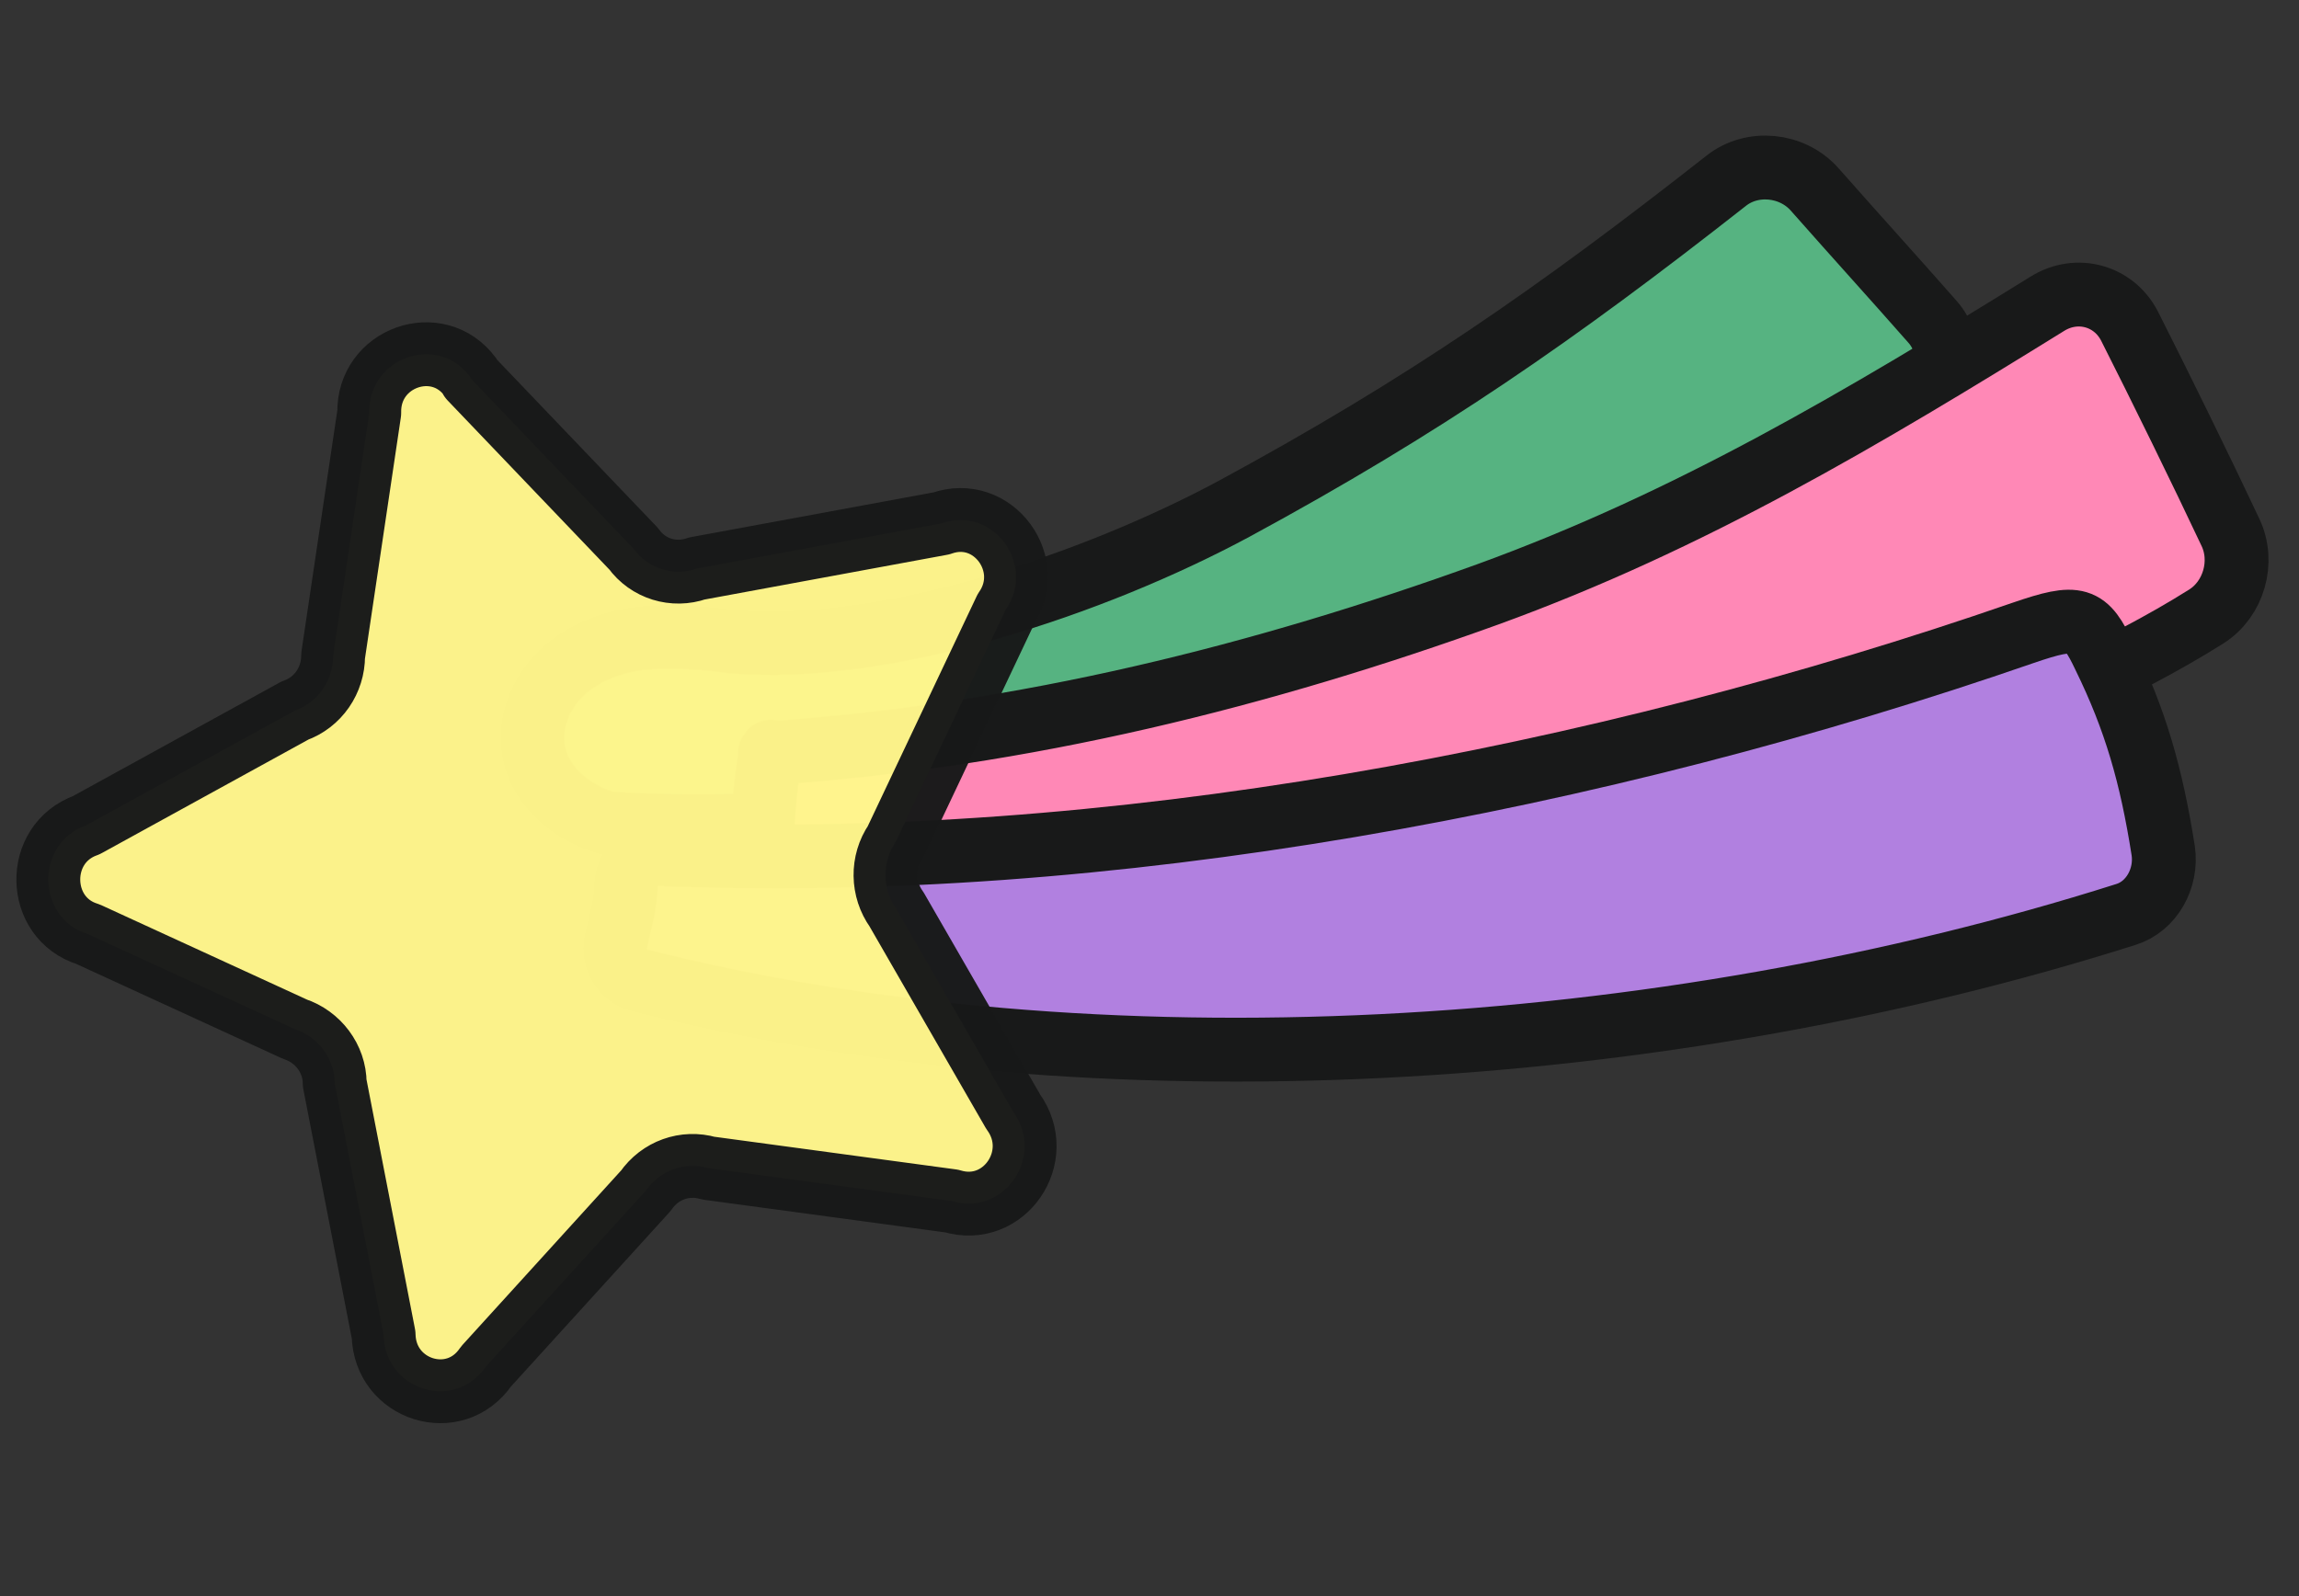 <svg width="36" height="25" viewBox="0 0 36 25" fill="none" xmlns="http://www.w3.org/2000/svg">
<rect x="0" y="0" width="36" height="25" fill="#333333" stroke="none"/>
<path d="M11.483 10.049L11.456 10.046C13.884 10.254 17.161 9.134 19.327 7.968C22.291 6.362 24.348 4.938 27.026 2.835C27.437 2.506 28.063 2.571 28.413 2.964C29.148 3.796 29.62 4.312 30.258 5.037C30.608 5.43 30.556 6.071 30.132 6.399C24.451 10.612 16.382 13.315 9.521 12.899C8.945 12.743 8.4 12.289 8.342 11.678C8.295 11.219 8.517 10.761 8.87 10.467C9.223 10.174 9.669 10.027 10.103 9.989C10.537 9.952 11.005 9.986 11.483 10.049Z" fill="#56B381" stroke="#181919" stroke-linecap="round" stroke-linejoin="round"/>
<path d="M12.057 11.798C16.068 11.523 19.799 10.573 23.293 9.311C26.48 8.154 29.189 6.535 32.064 4.755C32.523 4.472 33.099 4.628 33.346 5.107C33.816 6.035 34.484 7.396 34.925 8.335C35.147 8.797 34.979 9.385 34.547 9.657C31.885 11.335 27.218 12.889 24.869 13.349C18.016 14.693 11.979 13.866 11.979 13.866C11.979 13.866 11.834 13.178 12.073 11.773L12.057 11.798Z" fill="#FF88B6" stroke="#181919" stroke-linecap="round" stroke-linejoin="round"/>
<path d="M9.798 13.876C9.814 13.588 10.012 13.361 10.293 13.377C17.327 13.674 25.04 12.212 31.682 9.912C32.546 9.616 32.662 9.669 32.95 10.276C33.439 11.275 33.687 12.139 33.874 13.326C33.937 13.759 33.69 14.201 33.287 14.324C26.054 16.619 17.209 17.18 9.996 15.353C9.747 15.286 9.586 15.022 9.64 14.753C9.715 14.417 9.795 14.164 9.801 13.848L9.798 13.876Z" fill="#B180E0" stroke="#181919" stroke-linecap="round" stroke-linejoin="round"/>
<path opacity="0.98" d="M7.372 5.928L9.923 8.596C10.147 8.908 10.551 9.032 10.914 8.904L14.741 8.198C15.551 7.91 16.235 8.846 15.746 9.552L14.027 13.183C13.806 13.504 13.815 13.931 14.039 14.243L15.866 17.413C16.373 18.111 15.724 19.062 14.902 18.812L11.092 18.297C10.727 18.191 10.336 18.329 10.114 18.65L7.611 21.403C7.12 22.123 6.025 21.776 6.007 20.909L5.241 16.967C5.24 16.582 4.979 16.239 4.615 16.119L1.377 14.632C0.568 14.384 0.54 13.213 1.351 12.925L4.617 11.13C4.98 11.002 5.217 10.655 5.216 10.271L5.782 6.466C5.764 5.598 6.853 5.215 7.361 5.9L7.372 5.928Z" fill="#FFF58C" stroke="#181919" stroke-linecap="round" stroke-linejoin="round"/>
</svg>
